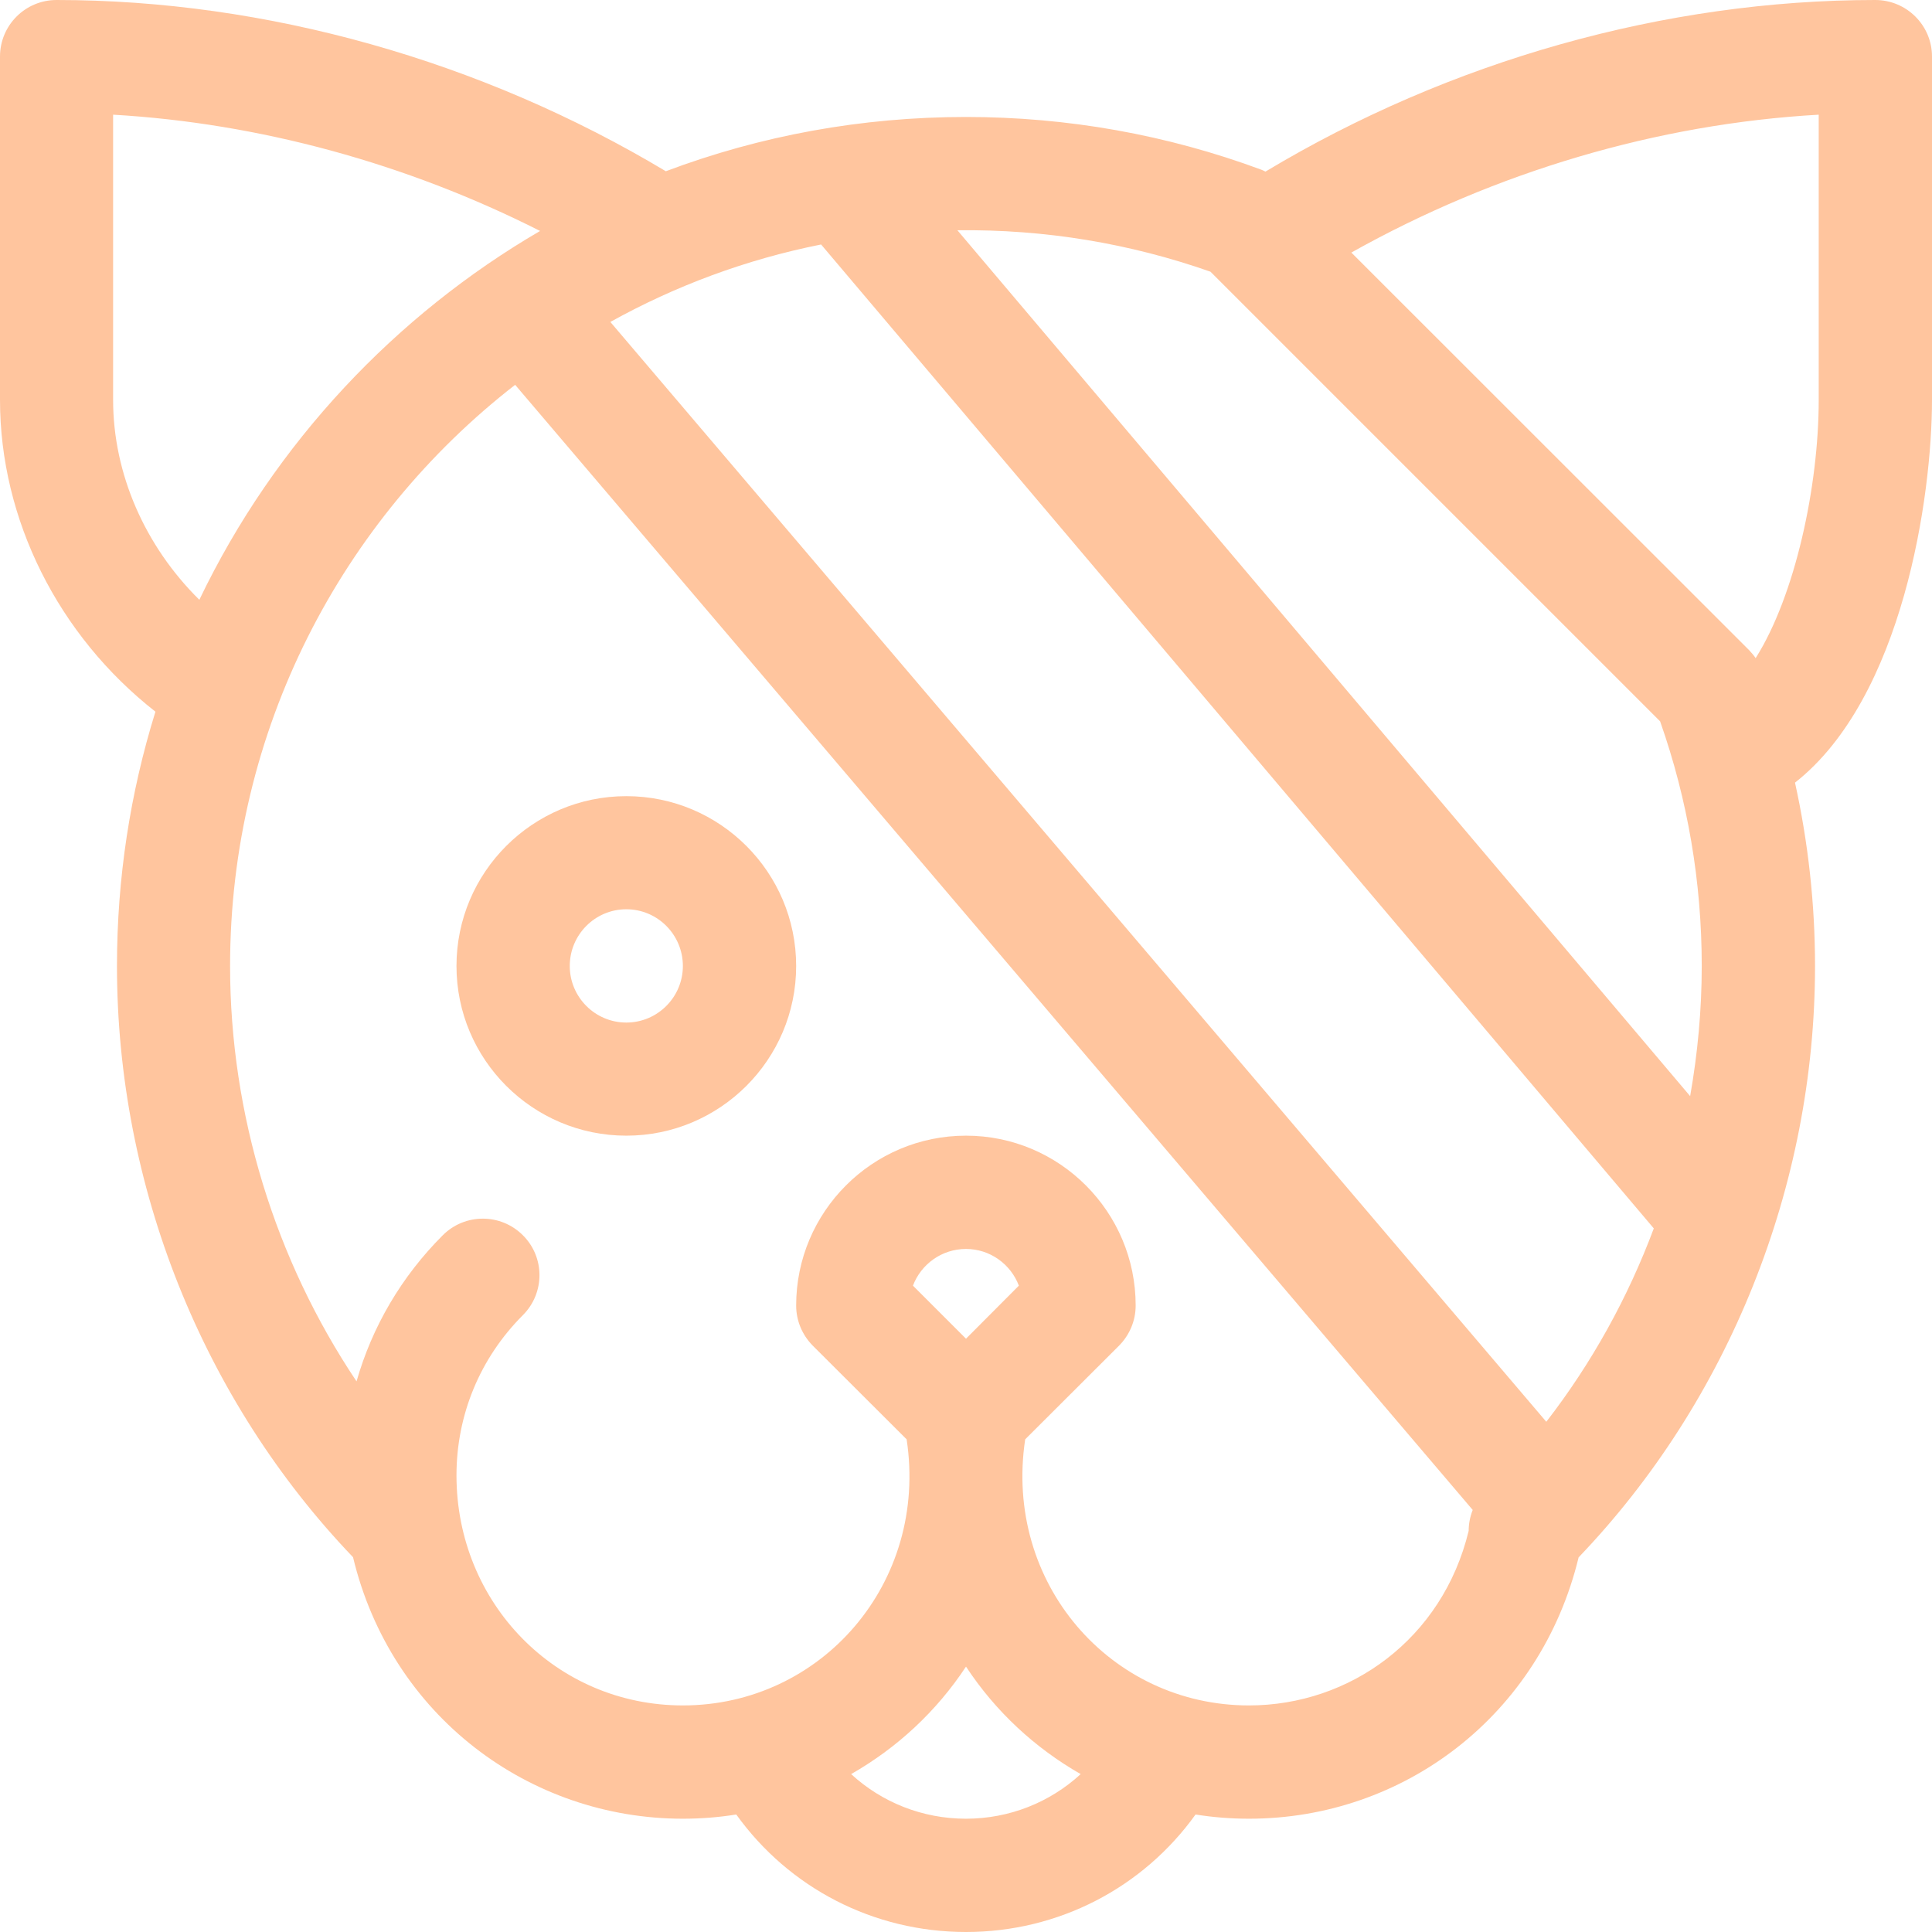 <svg width="110" height="110" viewBox="0 0 110 110" fill="none" xmlns="http://www.w3.org/2000/svg" xmlns:xlink="http://www.w3.org/1999/xlink">
	<desc>
			Created with Pixso.
	</desc>
	<defs/>
	<path id="Vector" d="M110 22.77L110 3.22C110 1.44 108.55 0 106.77 0C94.81 0 82.57 3.45 72.05 9.77C71.97 9.73 71.89 9.69 71.81 9.66C66.44 7.67 60.78 6.66 55 6.66C49.06 6.66 43.3 7.72 37.91 9.75C27.4 3.45 15.15 0 3.22 0C1.44 0 0 1.44 0 3.22L0 22.77C0 29.56 3.3 36.17 8.85 40.52C7.41 45.15 6.66 50.01 6.66 55C6.66 67.52 11.54 79.72 20.1 88.66C22.27 97.71 30.15 103.55 38.88 103.55C39.91 103.55 40.93 103.47 41.92 103.31C44.92 107.49 49.73 110 55 110C60.26 110 65.07 107.49 68.07 103.31C69.06 103.47 70.08 103.55 71.11 103.55C79.91 103.55 87.7 97.67 89.88 88.67C98.44 79.73 103.34 67.52 103.34 55C103.34 51.46 102.95 47.96 102.2 44.56C108.36 39.72 110 28.22 110 22.77ZM6.44 22.77L6.44 6.53C14.75 7.01 23.14 9.3 30.75 13.15C22.58 17.91 15.65 25.18 11.35 34.15C8.25 31.09 6.44 26.97 6.44 22.77ZM55 103.55C52.52 103.55 50.21 102.62 48.46 101.01C51.05 99.53 53.3 97.47 55 94.89C56.69 97.46 58.94 99.53 61.53 101.01C59.78 102.62 57.47 103.55 55 103.55ZM51.98 73.2C52.44 71.98 53.62 71.11 55 71.11C56.37 71.11 57.55 71.98 58.01 73.2L55 76.22L51.98 73.2ZM83.62 87.16C82.13 93.32 76.85 97.1 71.11 97.1C63.21 97.1 57.14 90.11 58.37 81.95L63.72 76.61C64.32 76 64.66 75.19 64.66 74.33C64.66 69 60.33 64.66 55 64.66C49.66 64.66 45.33 69 45.33 74.33C45.33 75.19 45.67 76 46.27 76.61L51.62 81.95C52.86 90.13 46.76 97.1 38.88 97.1C31.66 97.1 25.99 91.27 25.99 84C25.99 80.56 27.33 77.32 29.77 74.88C31.03 73.62 31.03 71.58 29.77 70.33C28.51 69.07 26.47 69.07 25.21 70.33C22.86 72.68 21.19 75.53 20.3 78.65C15.67 71.74 13.1 63.45 13.1 55C13.1 41.56 19.46 29.58 29.33 21.91L83.85 85.97C83.7 86.35 83.62 86.76 83.62 87.16ZM96.23 62.41L82.74 46.47C81.59 45.11 79.56 44.94 78.2 46.09C76.84 47.24 76.67 49.27 77.82 50.63L94.16 69.94C92.68 73.9 90.62 77.62 88.04 80.95L34.75 18.33C38.44 16.28 42.48 14.77 46.75 13.92L77.82 50.63C78.97 51.99 81 52.16 82.36 51.01C83.72 49.86 83.89 47.83 82.74 46.47L54.51 13.11C59.51 13.05 64.34 13.86 68.92 15.47C69.96 16.51 93.48 40.03 94.52 41.07C96.09 45.53 96.89 50.21 96.89 55C96.89 57.49 96.66 59.97 96.23 62.41ZM99.96 37.47C99.85 37.31 99.72 37.16 99.59 37.02L76.94 14.38C85.14 9.78 94.38 7.05 103.55 6.53L103.55 22.77C103.55 27.68 102.21 33.91 99.96 37.47Z" fill="#FFC59E" fill-opacity="1" fill-rule="nonzero"/>
	<path id="Vector" d="M35.66 45.33C30.33 45.33 25.99 49.66 25.99 55C25.99 60.33 30.33 64.66 35.66 64.66C40.99 64.66 45.33 60.33 45.33 55C45.33 49.66 40.99 45.33 35.66 45.33ZM35.66 58.22C33.88 58.22 32.44 56.77 32.44 55C32.44 53.22 33.88 51.77 35.66 51.77C37.44 51.77 38.88 53.22 38.88 55C38.88 56.77 37.44 58.22 35.66 58.22Z" fill="#FFC59E" fill-opacity="1" fill-rule="nonzero"/>
</svg>
